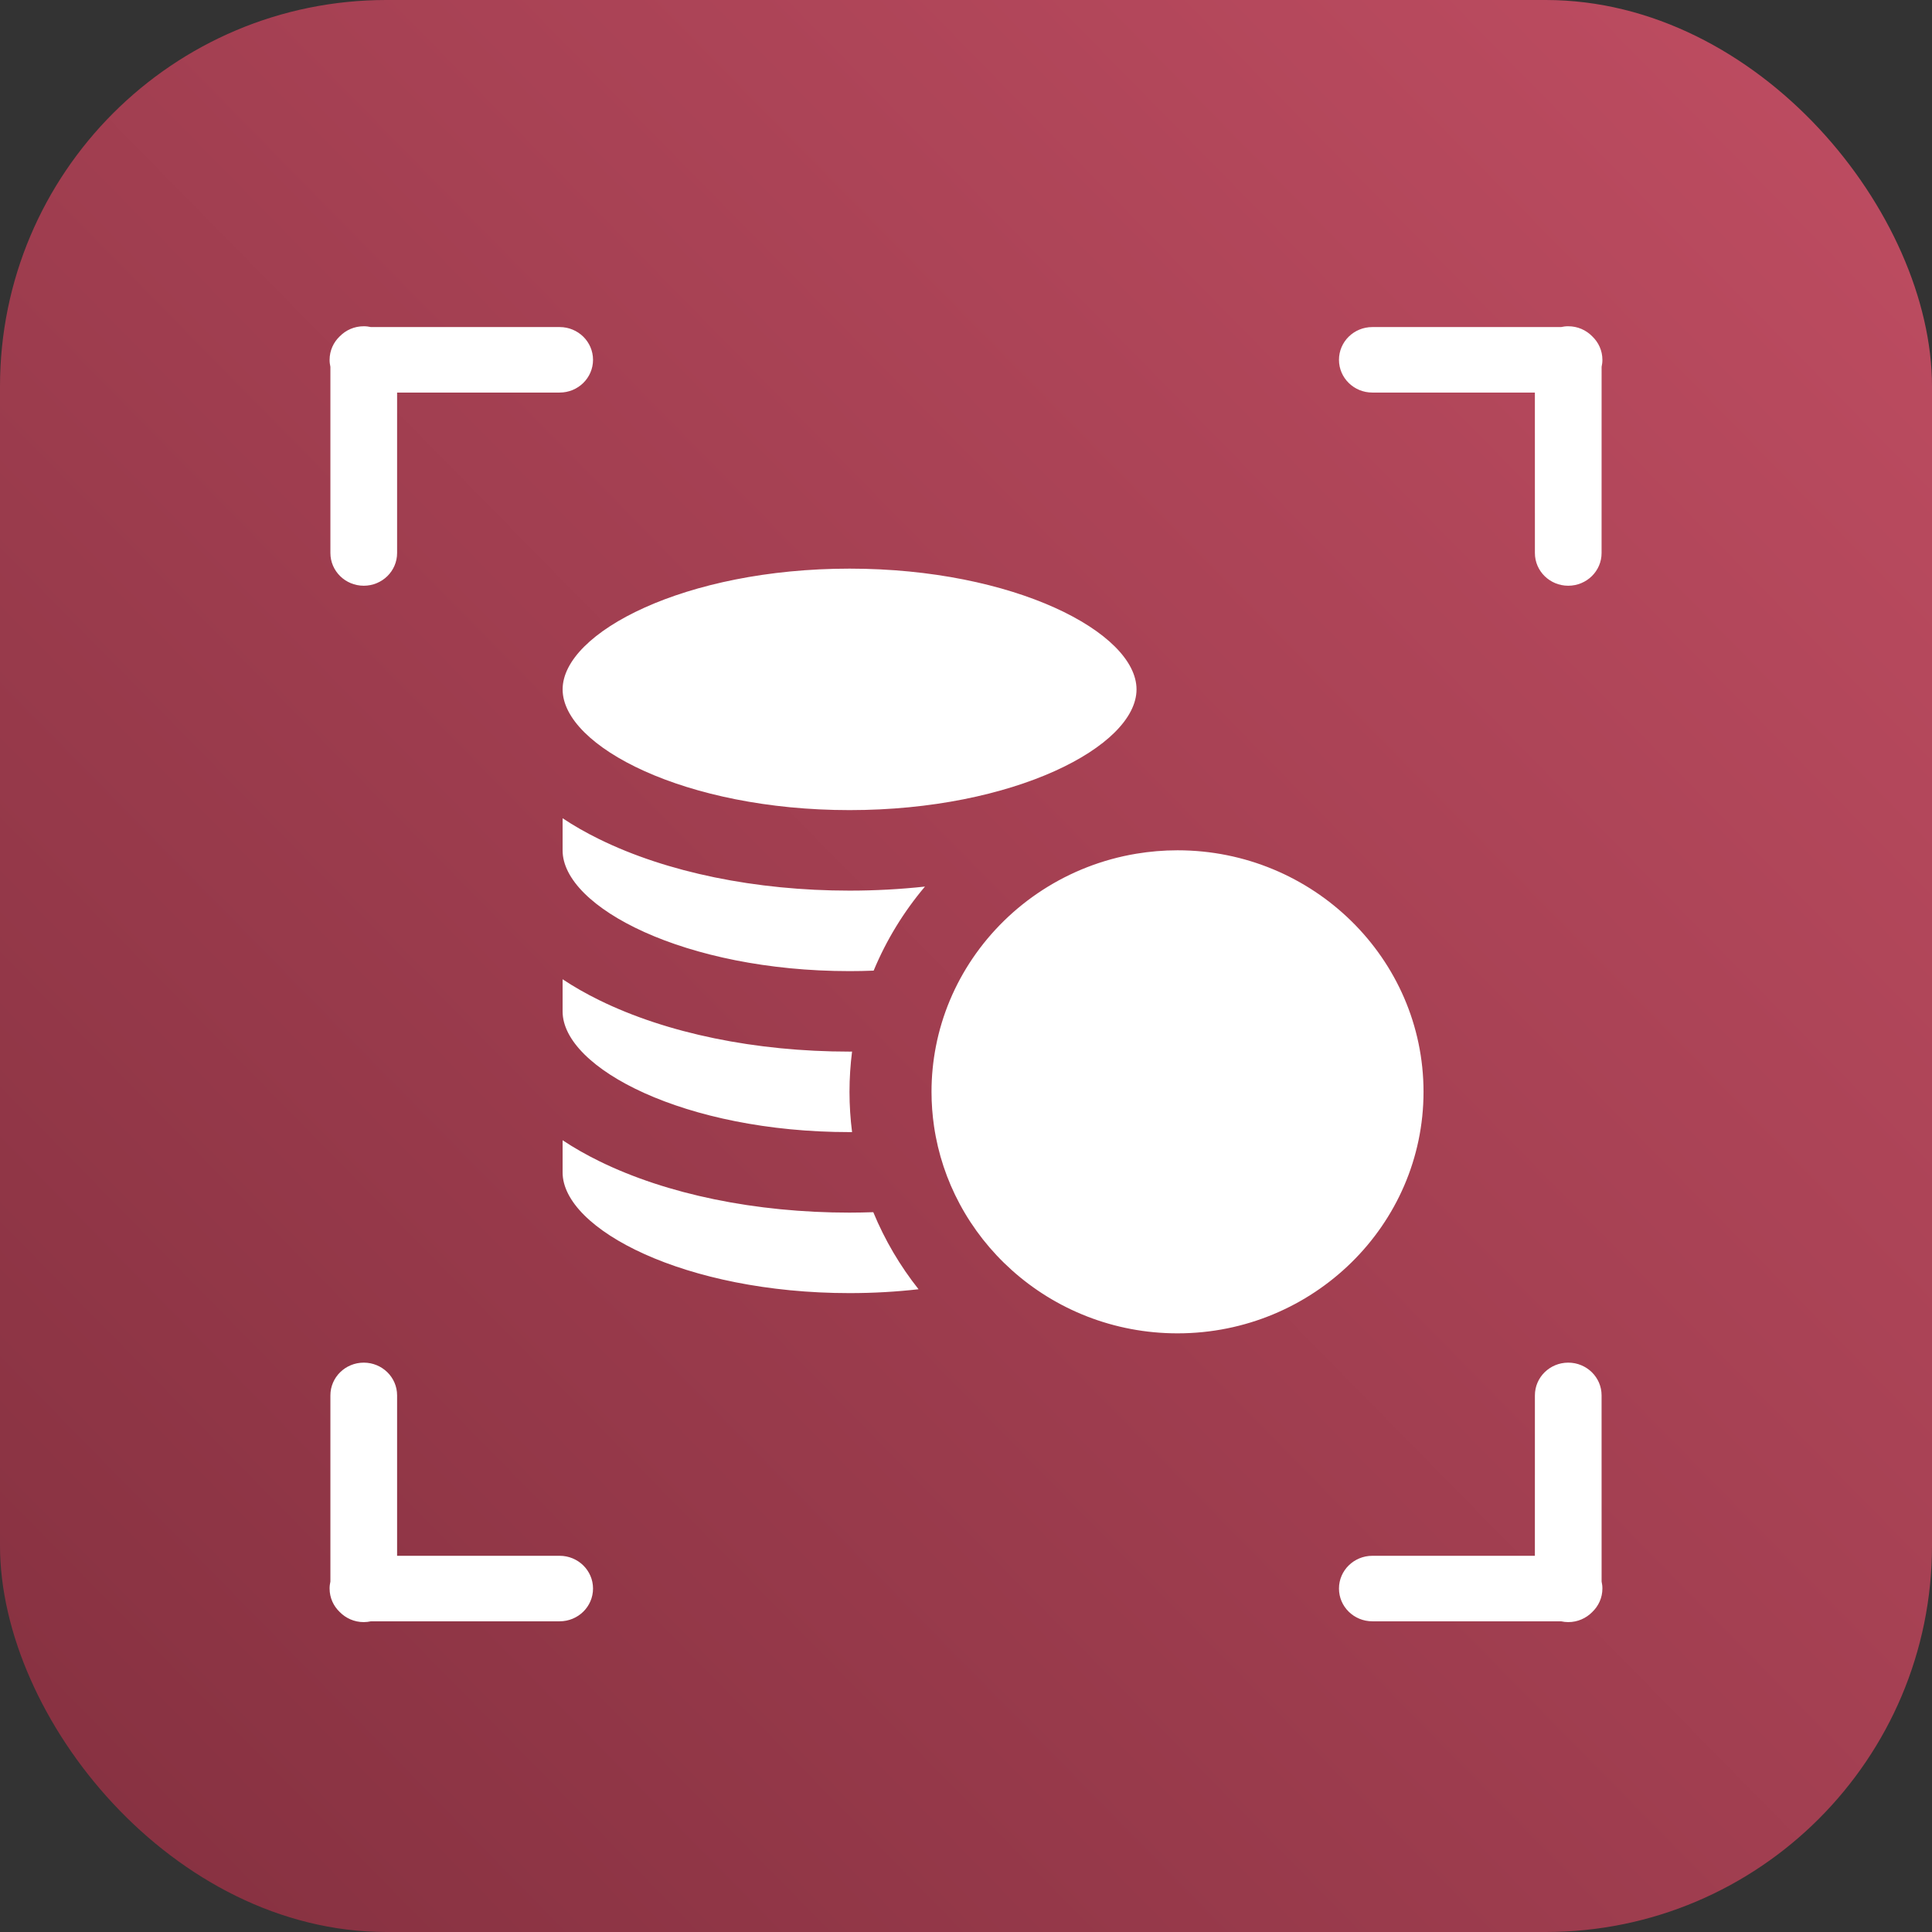 <svg width="80" height="80" viewBox="0 0 80 80" fill="none" xmlns="http://www.w3.org/2000/svg">
<rect x="0" y="0" width="80" height="80" fill="#333333" stroke="none"/>
<rect width="80" height="80" rx="16" fill="url(#paint0_linear_942_791)"/>
<path fill-rule="evenodd" clip-rule="evenodd" d="M15.062 13.51C15.164 13.509 15.263 13.522 15.359 13.543L23.175 13.543C23.937 13.543 24.556 14.15 24.556 14.899C24.556 15.648 23.938 16.255 23.175 16.255L16.443 16.255L16.443 22.898C16.444 23.647 15.825 24.254 15.062 24.254C14.681 24.253 14.335 24.102 14.086 23.857C13.836 23.611 13.681 23.272 13.681 22.898L13.681 15.19C13.66 15.096 13.647 14.999 13.648 14.899C13.648 14.516 13.81 14.172 14.07 13.925C14.322 13.669 14.672 13.509 15.062 13.51ZM64.937 13.51C64.835 13.509 64.736 13.522 64.641 13.543L56.825 13.543C56.062 13.543 55.444 14.15 55.444 14.899C55.444 15.648 56.062 16.255 56.825 16.255L63.556 16.255L63.557 22.898C63.556 23.647 64.175 24.254 64.938 24.254C65.319 24.253 65.664 24.102 65.914 23.857C66.164 23.611 66.319 23.272 66.318 22.898L66.319 15.19C66.339 15.096 66.353 14.999 66.352 14.899C66.352 14.516 66.189 14.172 65.929 13.925C65.678 13.669 65.327 13.509 64.937 13.51ZM64.641 67.135C64.736 67.155 64.835 67.168 64.937 67.168C65.327 67.168 65.678 67.008 65.929 66.753C66.189 66.506 66.352 66.162 66.352 65.778C66.353 65.678 66.339 65.581 66.319 65.487L66.318 57.78C66.319 57.406 66.164 57.066 65.914 56.821C65.664 56.576 65.319 56.424 64.938 56.424C64.175 56.424 63.556 57.031 63.557 57.78L63.556 64.423L56.825 64.422C56.062 64.423 55.444 65.03 55.444 65.778C55.444 66.528 56.062 67.134 56.825 67.135L64.641 67.135ZM15.062 67.168C15.164 67.168 15.263 67.155 15.359 67.135L23.175 67.135C23.937 67.134 24.556 66.528 24.556 65.778C24.556 65.03 23.938 64.423 23.175 64.422L16.443 64.423L16.443 57.78C16.444 57.031 15.825 56.424 15.062 56.424C14.681 56.424 14.335 56.576 14.086 56.821C13.836 57.066 13.681 57.406 13.681 57.78L13.681 65.487C13.66 65.581 13.647 65.678 13.648 65.778C13.648 66.162 13.81 66.506 14.07 66.753C14.322 67.008 14.672 67.168 15.062 67.168ZM47.061 28.546C47.061 30.906 41.979 33.545 35.179 33.545C28.378 33.545 23.297 30.906 23.297 28.546C23.297 26.186 28.378 23.546 35.179 23.546C41.979 23.546 47.061 26.186 47.061 28.546ZM35.179 53.545C36.171 53.545 37.127 53.488 38.035 53.385C37.269 52.418 36.636 51.346 36.161 50.194C35.835 50.204 35.508 50.212 35.178 50.212C31.293 50.212 27.613 49.456 24.817 48.083C24.266 47.813 23.759 47.523 23.296 47.215V48.545C23.296 50.905 28.378 53.545 35.179 53.545ZM35.236 46.878C35.217 46.878 35.198 46.878 35.179 46.878C28.378 46.878 23.296 44.239 23.296 41.879V40.549C23.759 40.856 24.266 41.147 24.817 41.417C27.613 42.789 31.293 43.545 35.179 43.545C35.203 43.545 35.228 43.545 35.252 43.544L35.282 43.544C35.213 44.09 35.176 44.646 35.176 45.21C35.176 45.775 35.213 46.331 35.282 46.877L35.236 46.878ZM35.179 40.212C35.515 40.212 35.848 40.205 36.176 40.192C36.703 38.923 37.423 37.75 38.301 36.711C37.284 36.821 36.24 36.879 35.179 36.879C31.293 36.879 27.613 36.123 24.817 34.75C24.266 34.48 23.759 34.19 23.296 33.882V35.212C23.296 37.572 28.378 40.212 35.179 40.212ZM38.754 43.326C39.012 42.002 39.537 40.77 40.272 39.686C41.799 37.432 44.231 35.819 47.054 35.35C47.609 35.258 48.178 35.209 48.759 35.209C54.375 35.209 58.945 39.696 58.945 45.21C58.945 50.725 54.375 55.211 48.759 55.211C46.117 55.211 43.708 54.219 41.896 52.594C41.024 51.813 40.291 50.884 39.737 49.849C39.209 48.864 38.843 47.781 38.676 46.636C38.608 46.17 38.572 45.694 38.572 45.21C38.572 44.566 38.635 43.937 38.754 43.326Z" fill="white"/>
<defs>
<linearGradient id="paint0_linear_942_791" x1="81.25" y1="-3.5" x2="-5.25" y2="81.5" gradientUnits="userSpaceOnUse">
<stop stop-color="#C14E63"/>
<stop offset="1" stop-color="#822F3E"/>
</linearGradient>
</defs>
</svg>
